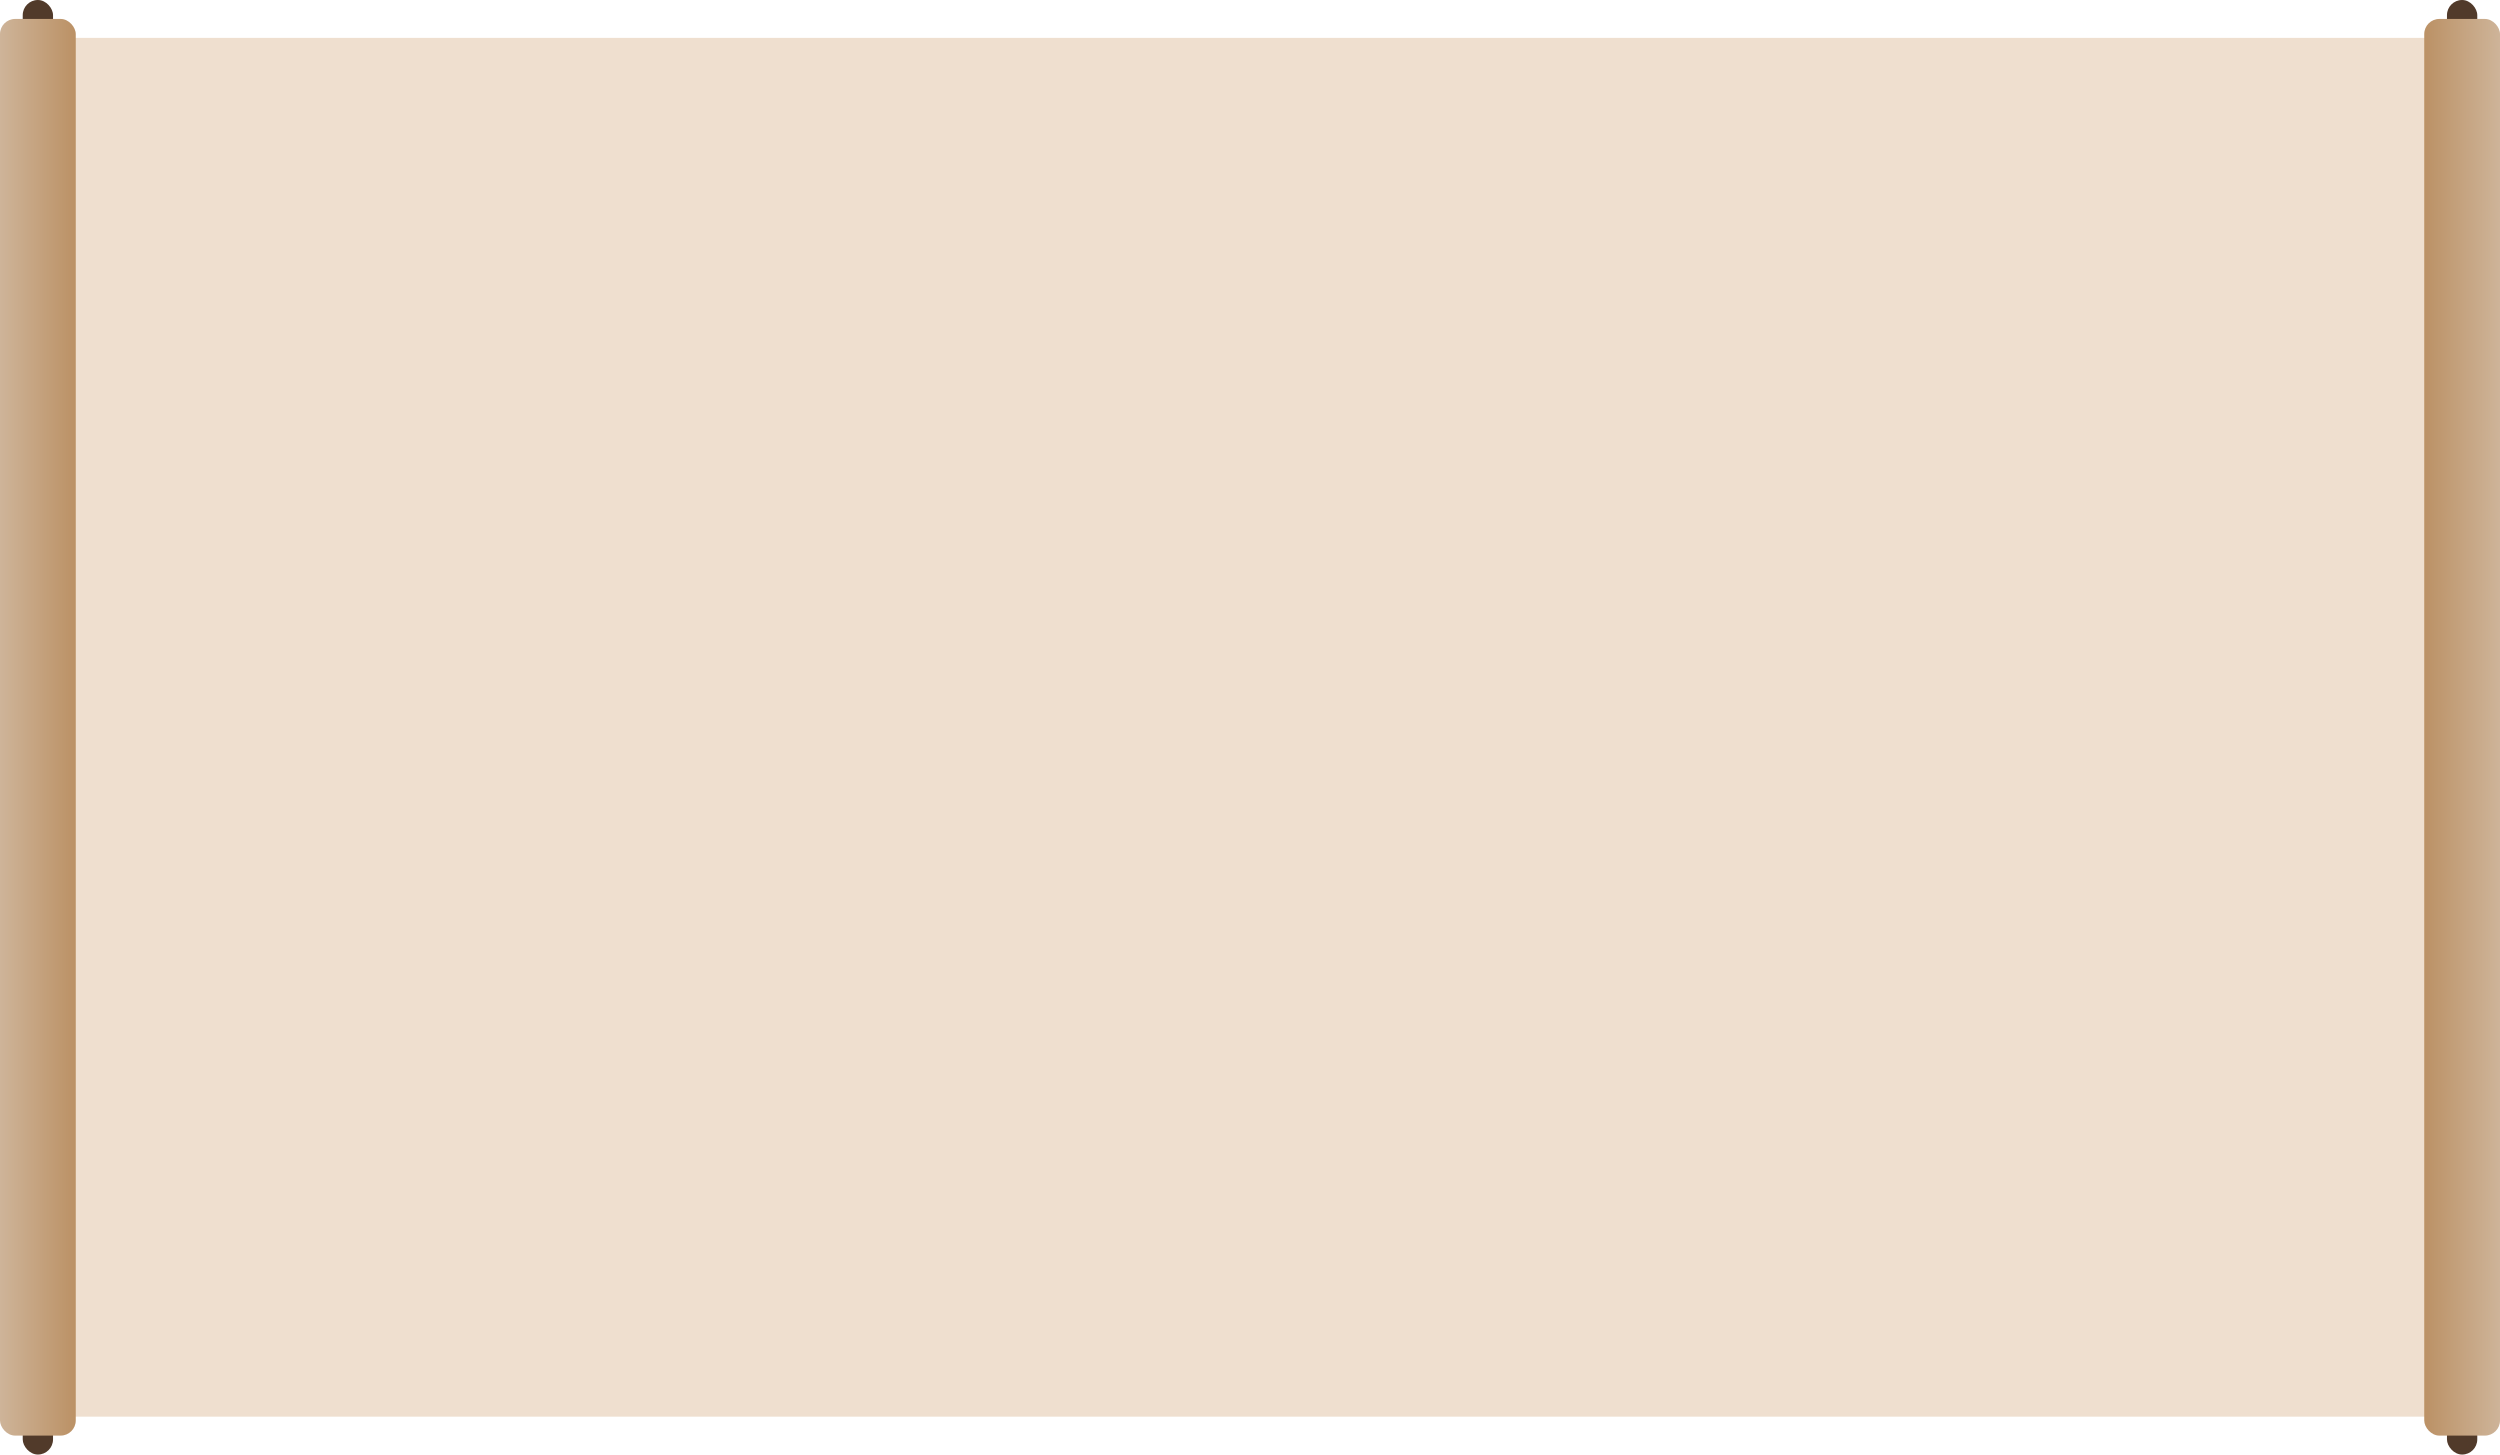 <svg width="660" height="384" viewBox="0 0 660 384" fill="none" xmlns="http://www.w3.org/2000/svg">
<path d="M10 10H650V374H10V10Z" fill="#EFDFCF"/>
<rect x="6" width="8" height="384" rx="4" fill="#513A2A"/>
<rect y="5" width="20" height="374" rx="4" fill="url(#paint0_linear_1363_14310)"/>
<rect x="646" width="8" height="384" rx="4" fill="#513A2A"/>
<rect x="660" y="379" width="20" height="374" rx="4" transform="rotate(180 660 379)" fill="url(#paint1_linear_1363_14310)"/>
<defs>
<linearGradient id="paint0_linear_1363_14310" x1="4.03392e-07" y1="184.373" x2="20" y2="184.373" gradientUnits="userSpaceOnUse">
<stop stop-color="#CEB499"/>
<stop offset="1" stop-color="#BB9165"/>
</linearGradient>
<linearGradient id="paint1_linear_1363_14310" x1="660" y1="558.373" x2="680" y2="558.373" gradientUnits="userSpaceOnUse">
<stop stop-color="#CEB499"/>
<stop offset="1" stop-color="#BB9165"/>
<stop offset="1" stop-color="#9F866C"/>
</linearGradient>
</defs>
</svg>
